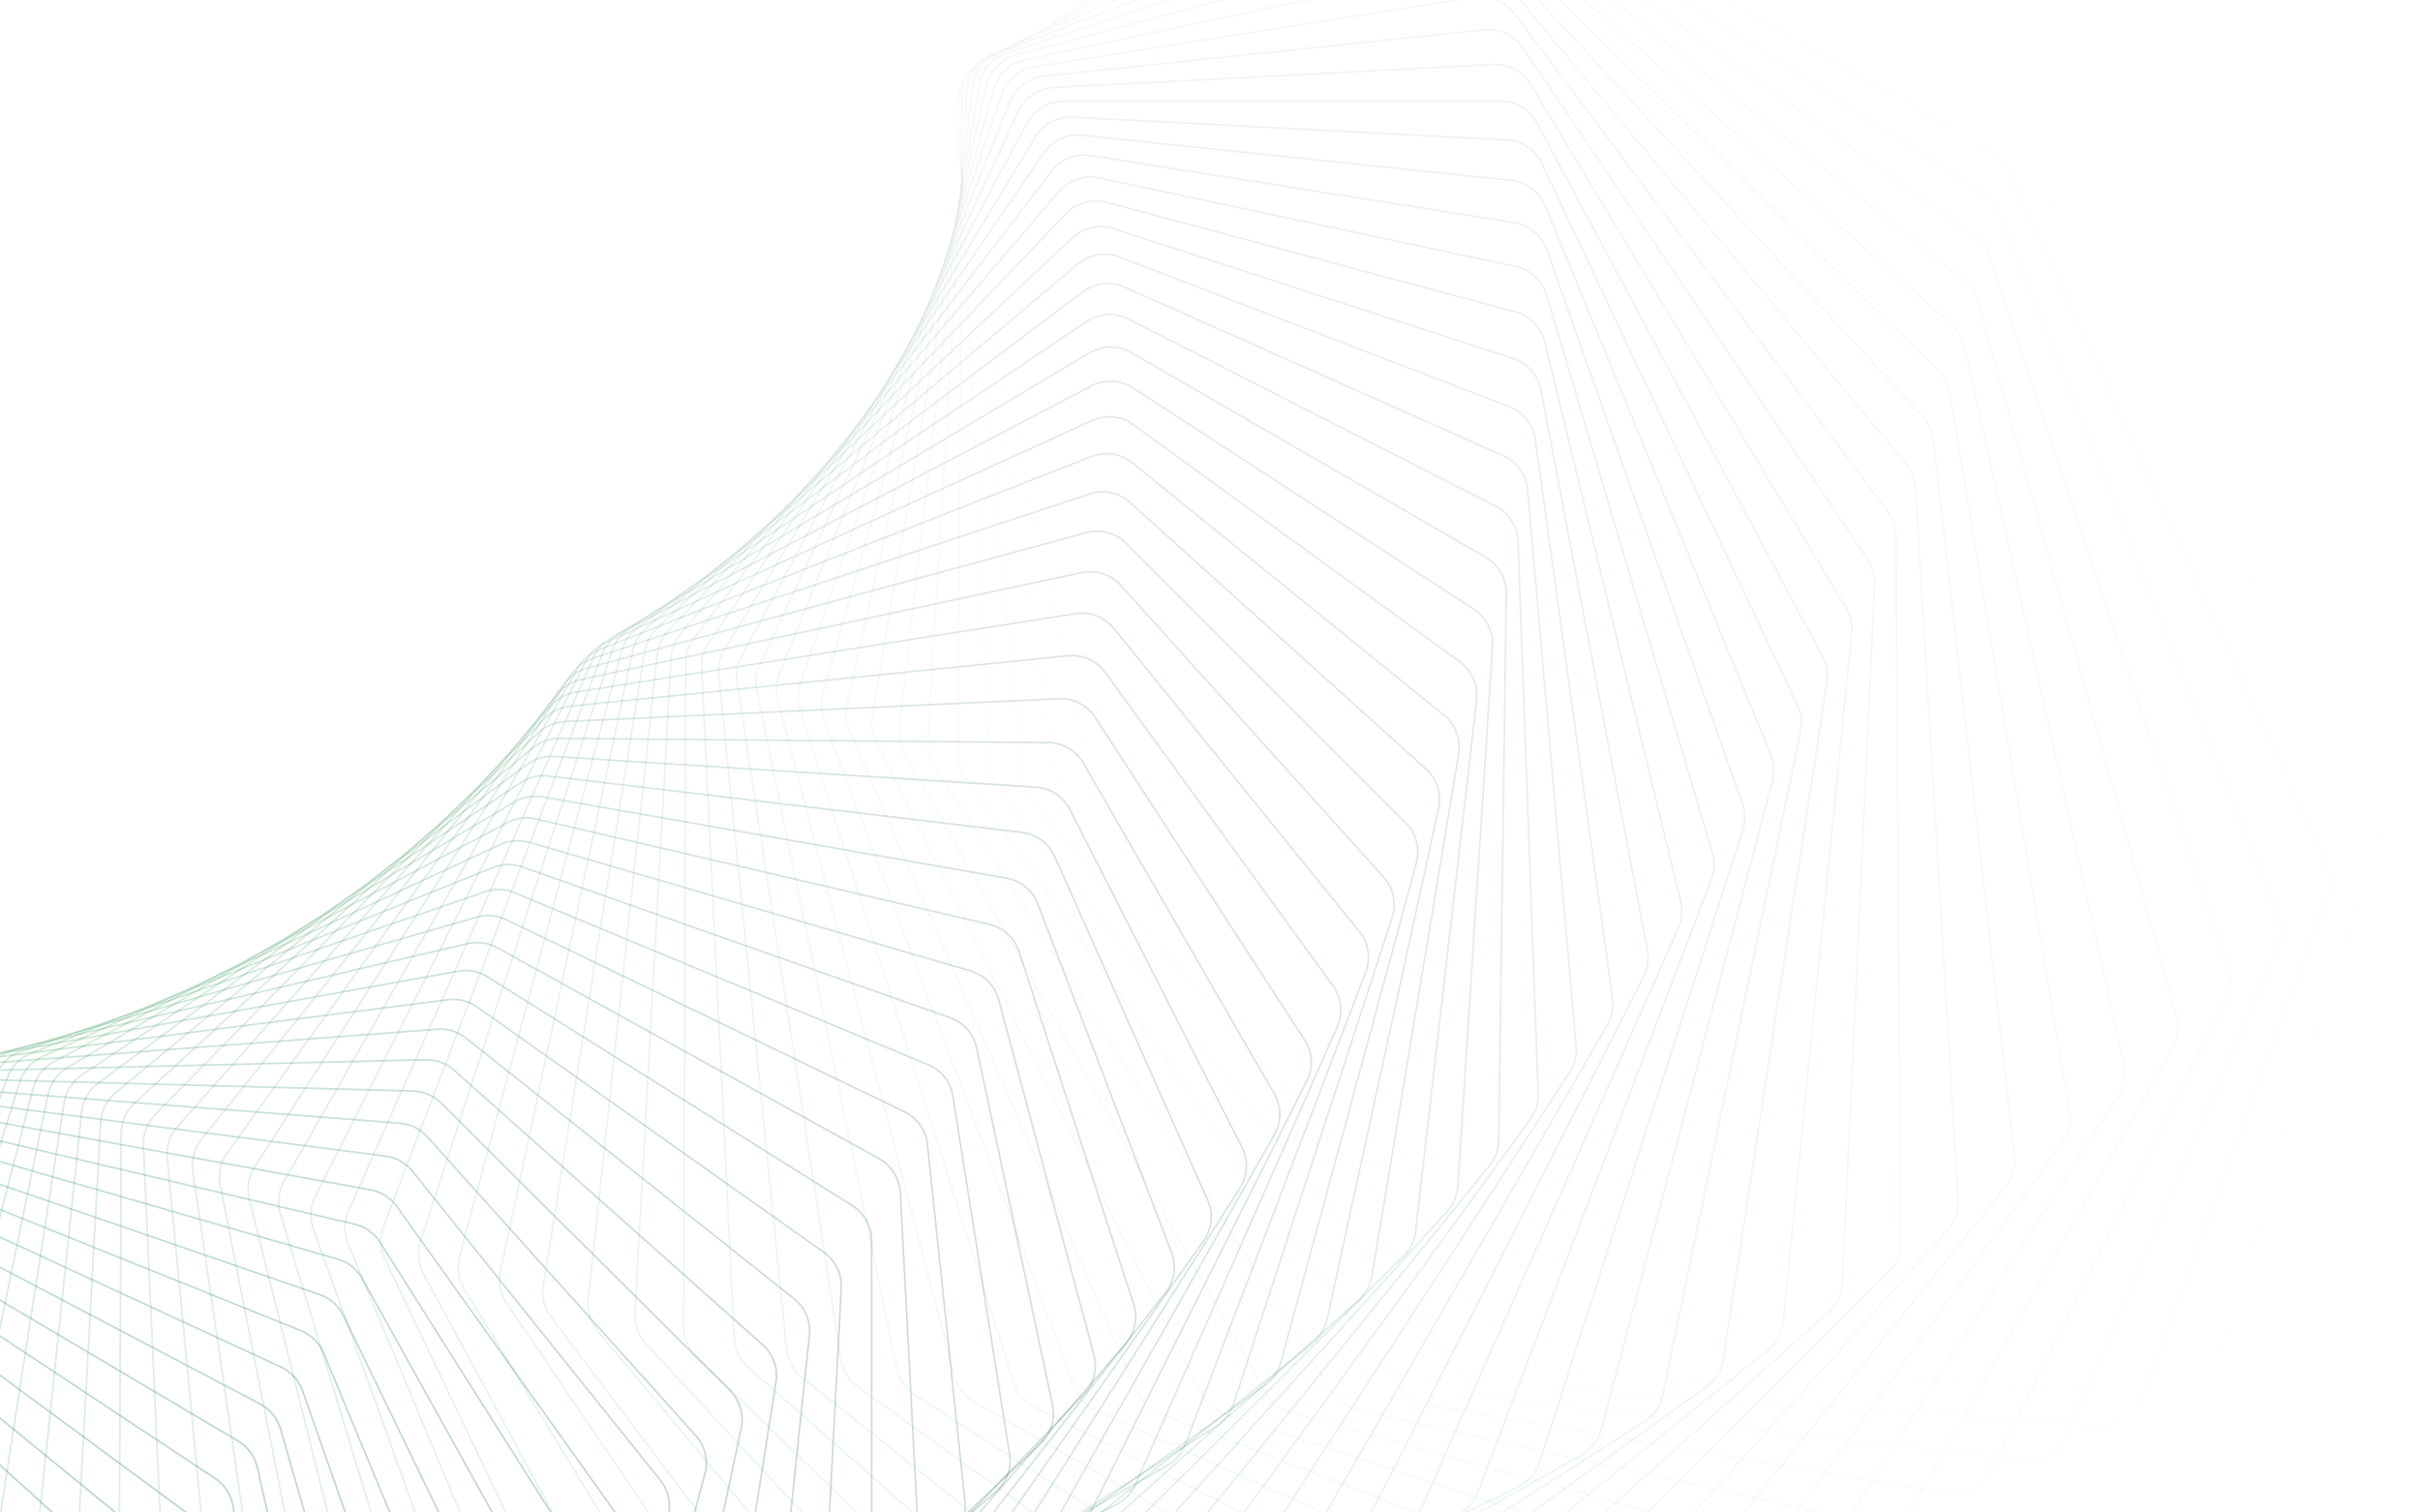 <svg width="1440" height="900" viewBox="0 0 1440 900" fill="none" xmlns="http://www.w3.org/2000/svg">
<path opacity="0.014" d="M1340.28 801.317C1351.19 800.93 1360.53 793.368 1363.18 782.775L1441.61 469.051C1443.17 462.786 1442.2 456.157 1438.91 450.604L1202.56 52.407C1199.97 48.04 1196.08 44.586 1191.44 42.524L820.897 -122.182C812.483 -125.922 802.683 -124.629 795.527 -118.835L576.396 58.615C569.24 64.409 565.938 73.726 567.847 82.734L651.912 479.428C652.965 484.396 655.535 488.914 659.268 492.357L999.625 806.327C1004.37 810.705 1010.65 813.032 1017.11 812.803L1340.28 801.317Z" stroke="url(#paint0_linear_14_239)" stroke-opacity="0.3"/>
<path opacity="0.029" d="M1295.44 825.445C1306.33 825.611 1316.02 818.57 1319.23 808.163L1413.78 501.343C1415.68 495.163 1415.07 488.481 1412.07 482.753L1199.06 76.399C1196.69 71.888 1192.98 68.226 1188.44 65.922L829.886 -115.883C821.684 -120.042 811.844 -119.257 804.405 -113.852L577.645 50.899C570.205 56.304 566.419 65.42 567.839 74.505L629.948 471.689C630.735 476.722 633.07 481.383 636.63 485.027L957.272 813.18C961.792 817.805 967.957 820.456 974.423 820.554L1295.44 825.445Z" stroke="url(#paint1_linear_14_239)" stroke-opacity="0.3"/>
<path opacity="0.043" d="M1250.18 848.039C1261.01 848.755 1271.03 842.251 1274.78 832.06L1384.95 532.964C1387.19 526.886 1386.93 520.17 1384.23 514.283L1194.75 101.114C1192.62 96.47 1189.1 92.608 1184.66 90.069L838.873 -108.038C830.905 -112.603 821.052 -112.329 813.35 -107.327L579.685 44.417C571.983 49.419 567.725 58.308 568.655 67.444L608.988 463.917C609.505 468.999 611.598 473.793 614.975 477.628L915.358 818.77C919.638 823.631 925.668 826.599 932.13 827.026L1250.18 848.039Z" stroke="url(#paint2_linear_14_239)" stroke-opacity="0.3"/>
<path opacity="0.058" d="M1204.57 869.09C1215.32 870.35 1225.63 864.399 1229.92 854.453L1355.15 563.866C1357.72 557.91 1357.82 551.179 1355.43 545.148L1189.62 126.505C1187.73 121.74 1184.4 117.687 1180.09 114.916L847.774 -98.66C840.059 -103.619 830.22 -103.853 822.277 -99.268L582.443 39.201C574.5 43.786 569.784 52.424 570.221 61.585L589.028 456.164C589.271 461.283 591.115 466.197 594.297 470.214L873.947 823.133C877.975 828.217 883.855 831.496 890.297 832.251L1204.57 869.09Z" stroke="url(#paint3_linear_14_239)" stroke-opacity="0.3"/>
<path opacity="0.072" d="M1158.71 888.593C1169.36 890.392 1179.93 885.006 1184.73 875.333L1324.44 594.007C1327.33 588.189 1327.79 581.462 1325.72 575.304L1183.62 152.521C1181.98 147.648 1178.85 143.413 1174.67 140.417L856.505 -87.769C849.062 -93.107 839.264 -93.847 831.104 -89.69L585.844 35.276C577.684 39.434 572.524 47.797 572.467 56.955L570.059 448.485C570.027 453.625 571.613 458.646 574.593 462.835L833.105 826.305C836.871 831.599 842.584 835.181 848.989 836.263L1158.71 888.593Z" stroke="url(#paint4_linear_14_239)" stroke-opacity="0.3"/>
<path opacity="0.087" d="M1112.68 906.55C1123.19 908.88 1134 904.07 1139.3 894.697L1292.87 623.344C1296.07 617.682 1296.89 610.978 1295.15 604.71L1176.73 179.11C1175.35 174.141 1172.43 169.736 1168.4 166.521L864.983 -75.387C857.832 -81.089 848.1 -82.332 839.745 -78.612L589.811 32.665C581.456 36.385 575.869 44.449 575.321 53.579L552.069 440.928C551.76 446.076 553.083 451.191 555.85 455.543L792.894 828.328C796.385 833.818 801.917 837.694 808.269 839.101L1112.68 906.55Z" stroke="url(#paint5_linear_14_239)" stroke-opacity="0.3"/>
<path opacity="0.101" d="M1066.57 922.967C1076.92 925.818 1087.93 921.595 1093.71 912.548L1260.48 651.84C1263.99 646.35 1265.17 639.688 1263.75 633.327L1168.92 206.221C1167.8 201.17 1165.11 196.603 1161.23 193.176L873.127 -61.542C866.285 -67.591 856.645 -69.333 848.119 -66.06L594.268 31.385C585.741 34.658 579.743 42.402 578.706 51.476L535.044 433.546C534.456 438.687 535.512 443.881 538.058 448.386L753.372 829.245C756.578 834.917 761.913 839.078 768.195 840.808L1066.57 922.967Z" stroke="url(#paint6_linear_14_239)" stroke-opacity="0.3"/>
<path opacity="0.116" d="M1020.47 937.855C1030.64 941.216 1041.81 937.586 1048.06 928.892L1227.32 679.458C1231.13 674.158 1232.67 667.558 1231.59 661.121L1160.17 233.799C1159.32 228.68 1156.86 223.964 1153.15 220.332L880.86 -46.265C874.343 -52.645 864.822 -54.878 856.149 -52.059L599.137 31.449C590.464 34.267 584.073 41.669 582.552 50.662L518.969 426.389C518.103 431.507 518.885 436.768 521.202 441.413L714.595 829.103C717.508 834.943 722.631 839.38 728.827 841.429L1020.47 937.855Z" stroke="url(#paint7_linear_14_239)" stroke-opacity="0.3"/>
<path opacity="0.13" d="M974.459 951.228C984.412 955.087 995.718 952.058 1002.41 943.739L1193.46 706.167C1197.55 701.073 1199.45 694.554 1198.71 688.058L1150.46 261.791C1149.88 256.616 1147.66 251.763 1144.13 247.934L888.106 -29.592C881.931 -36.285 872.553 -39.001 863.757 -36.645L604.343 32.865C595.547 35.222 588.783 42.264 586.783 51.148L503.824 419.503C502.68 424.584 503.185 429.897 505.265 434.672L676.616 827.953C679.227 833.946 684.125 838.646 690.219 841.01L974.459 951.228Z" stroke="url(#paint8_linear_14_239)" stroke-opacity="0.3"/>
<path opacity="0.145" d="M928.619 963.106C938.335 967.451 949.745 965.026 956.854 957.105L1158.94 731.939C1163.31 727.066 1165.55 720.646 1165.16 714.111L1139.78 290.142C1139.47 284.926 1137.5 279.946 1134.15 275.93L894.791 -11.562C888.972 -18.55 879.763 -21.741 870.868 -19.851L609.807 35.639C600.913 37.53 593.797 44.191 591.325 52.941L489.588 412.937C488.167 417.965 488.391 423.317 490.227 428.209L639.486 825.847C641.787 831.976 646.445 836.93 652.422 839.603L928.619 963.106Z" stroke="url(#paint9_linear_14_239)" stroke-opacity="0.3"/>
<path opacity="0.159" d="M883.034 973.515C892.489 978.33 903.968 976.511 911.473 969.01L1123.82 756.748C1128.46 752.111 1131.05 745.809 1131 739.252L1128.11 318.796C1128.08 313.552 1126.36 308.458 1123.21 304.264L900.845 7.779C895.397 0.516 886.38 -3.139 877.412 -1.719L615.455 39.771C606.488 41.192 599.041 47.454 596.105 56.046L476.237 406.735C474.541 411.696 474.482 417.071 476.068 422.069L603.25 822.839C605.234 829.09 609.64 834.284 615.484 837.26L883.034 973.515Z" stroke="url(#paint10_linear_14_239)" stroke-opacity="0.3"/>
<path opacity="0.174" d="M837.779 982.481C846.95 987.751 858.467 986.54 866.342 979.479L1088.16 780.57C1093.05 776.185 1095.98 770.019 1096.28 763.458L1115.45 347.695C1115.69 342.439 1114.23 337.245 1111.29 332.88L906.2 28.386C901.136 20.868 892.334 16.76 883.319 17.707L621.21 45.256C612.195 46.204 604.439 52.052 601.049 60.459L463.745 400.94C461.777 405.82 461.433 411.204 462.762 416.295L567.952 818.987C569.612 825.343 573.754 830.765 579.45 834.038L837.779 982.481Z" stroke="url(#paint11_linear_14_239)" stroke-opacity="0.3"/>
<path opacity="0.188" d="M792.932 990.039C801.797 995.747 813.32 995.143 821.539 988.54L1052.02 803.388C1057.15 799.267 1060.41 793.257 1061.06 786.709L1101.78 376.786C1102.3 371.532 1101.11 366.249 1098.38 361.725L910.792 50.208C906.123 42.454 897.56 37.907 888.522 38.38L626.998 52.086C617.959 52.56 609.918 57.978 606.086 66.177L452.083 395.597C449.847 400.38 449.216 405.758 450.284 410.929L533.63 814.351C534.961 820.794 538.828 826.431 544.36 829.993L792.932 990.039Z" stroke="url(#paint12_linear_14_239)" stroke-opacity="0.3"/>
<path opacity="0.203" d="M748.568 996.225C757.105 1002.35 768.6 1002.35 777.138 996.225L1015.45 825.185C1020.81 821.342 1024.39 815.504 1025.38 808.99L1087.1 406.011C1087.9 400.773 1086.98 395.416 1084.48 390.743L914.562 73.19C910.299 65.223 901.997 60.249 892.96 60.249L632.746 60.249C623.709 60.249 615.407 65.223 611.144 73.19L441.223 390.743C438.723 395.416 437.805 400.773 438.607 406.011L500.323 808.99C501.32 815.504 504.901 821.342 510.255 825.185L748.568 996.225Z" stroke="url(#paint13_linear_14_239)" stroke-opacity="0.3"/>
<path opacity="0.217" d="M704.755 1001.08C712.946 1007.61 724.382 1008.21 733.211 1002.57L978.514 845.95C984.078 842.397 987.974 836.749 989.317 830.286L1071.41 435.314C1072.5 430.107 1071.85 424.689 1069.59 419.878L917.452 97.276C913.604 89.117 905.583 83.732 896.574 83.26L638.381 69.729C629.372 69.257 620.832 73.773 616.153 81.486L431.131 386.418C428.372 390.966 427.168 396.287 427.7 401.579L468.061 802.968C468.721 809.536 472.005 815.56 477.167 819.675L704.755 1001.08Z" stroke="url(#paint14_linear_14_239)" stroke-opacity="0.3"/>
<path opacity="0.232" d="M661.563 1004.65C669.389 1011.56 680.733 1012.75 689.824 1007.62L941.267 865.672C947.026 862.421 951.226 856.98 952.913 850.586L1054.72 464.64C1056.08 459.479 1055.72 454.014 1053.69 449.076L919.406 122.407C915.982 114.077 908.264 108.298 899.307 107.356L643.833 80.505C634.876 79.563 626.125 83.612 621.044 91.048L421.774 382.659C418.762 387.066 417.272 392.337 417.53 397.669L436.872 796.348C437.193 802.953 440.17 809.148 445.127 813.525L661.563 1004.65Z" stroke="url(#paint15_linear_14_239)" stroke-opacity="0.3"/>
<path opacity="0.246" d="M619.058 1006.97C626.5 1014.24 637.722 1016.02 647.047 1011.41L903.77 884.346C909.708 881.408 914.202 876.19 916.228 869.883L1037.03 493.934C1038.67 488.832 1038.59 483.334 1036.81 478.282L920.378 148.519C917.385 140.042 909.989 133.884 901.109 132.478L649.034 92.553C640.154 91.147 631.217 94.717 625.751 101.855L413.116 379.498C409.858 383.752 408.084 388.957 408.067 394.315L406.784 789.195C406.762 795.82 409.424 802.171 414.163 806.8L619.058 1006.97Z" stroke="url(#paint16_linear_14_239)" stroke-opacity="0.3"/>
<path opacity="0.261" d="M577.299 1008.11C584.341 1015.72 595.41 1018.07 604.938 1013.99L866.08 901.97C872.178 899.354 876.955 894.376 879.317 888.174L1018.35 523.14C1020.27 518.114 1020.47 512.597 1018.94 507.441L920.32 175.55C917.763 166.947 910.707 160.43 901.928 158.564L653.917 105.847C645.138 103.981 636.042 107.065 630.207 113.884L405.119 376.969C401.623 381.056 399.568 386.18 399.273 391.551L377.814 781.577C377.45 788.203 379.788 794.693 384.296 799.563L577.299 1008.11Z" stroke="url(#paint17_linear_14_239)" stroke-opacity="0.3"/>
<path opacity="0.275" d="M536.345 1008.12C542.972 1016.04 553.858 1018.96 563.56 1015.41L828.254 918.543C834.497 916.259 839.543 911.535 842.235 905.457L998.691 552.206C1000.88 547.269 1001.37 541.748 1000.1 536.501L919.19 203.431C917.075 194.725 910.377 187.868 901.723 185.549L658.417 120.355C649.763 118.037 640.534 120.626 634.35 127.108L397.746 375.101C394.019 379.008 391.687 384.036 391.112 389.405L349.981 773.558C349.273 780.168 351.282 786.782 355.546 791.882L536.345 1008.12Z" stroke="url(#paint18_linear_14_239)" stroke-opacity="0.3"/>
<path opacity="0.29" d="M496.252 1007.04C502.449 1015.26 513.124 1018.73 522.969 1015.72L790.351 934.07C796.72 932.125 802.023 927.671 805.039 921.733L978.068 581.078C980.522 576.245 981.305 570.734 980.293 565.409L916.952 232.095C915.282 223.309 908.958 216.131 900.453 213.368L662.473 136.044C653.968 133.28 644.633 135.37 638.118 141.496L390.957 373.922C387.008 377.635 384.402 382.553 383.548 387.906L323.298 765.206C322.248 771.783 323.92 778.503 327.93 783.82L496.252 1007.04Z" stroke="url(#paint19_linear_14_239)" stroke-opacity="0.3"/>
<path opacity="0.304" d="M457.069 1004.95C462.825 1013.44 473.259 1017.44 483.217 1014.99L752.426 948.557C758.903 946.959 764.449 942.788 767.781 937.009L956.497 609.705C959.215 604.99 960.287 599.504 959.541 594.113L913.571 261.471C912.349 252.629 906.415 245.152 898.082 241.953L666.025 152.875C657.692 149.676 648.279 151.262 641.454 157.015L384.711 373.456C380.55 376.964 377.675 381.757 376.54 387.08L297.774 756.59C296.383 763.115 297.714 769.925 301.458 775.447L457.069 1004.95Z" stroke="url(#paint20_linear_14_239)" stroke-opacity="0.3"/>
<path opacity="0.319" d="M418.845 1001.9C424.147 1010.63 434.314 1015.16 444.353 1013.26L714.535 962.015C721.102 960.769 726.875 956.895 730.516 951.29L933.999 638.036C936.976 633.454 938.335 628.008 937.861 622.564L909.019 291.49C908.246 282.614 902.716 274.858 894.577 271.234L669.016 170.808C660.877 167.184 651.413 168.264 644.299 173.629L378.964 373.727C374.601 377.017 371.464 381.672 370.05 386.95L273.414 747.775C271.685 754.232 272.669 761.114 276.137 766.828L418.845 1001.9Z" stroke="url(#paint21_linear_14_239)" stroke-opacity="0.3"/>
<path opacity="0.333" d="M381.621 997.956C386.46 1006.91 396.333 1011.94 406.422 1010.59L676.732 974.455C683.369 973.568 689.354 970.002 693.294 964.588L910.597 666.024C913.826 661.588 915.472 656.196 915.272 650.713L903.271 322.077C902.946 313.191 897.833 305.178 889.91 301.141L671.392 189.801C663.469 185.764 653.981 186.337 646.601 191.298L373.676 374.755C369.122 377.816 365.727 382.317 364.036 387.537L250.22 738.831C248.156 745.201 248.79 752.138 251.973 758.029L381.621 997.956Z" stroke="url(#paint22_linear_14_239)" stroke-opacity="0.3"/>
<path opacity="0.348" d="M345.439 993.184C349.806 1002.34 359.359 1007.85 369.467 1007.06L639.071 985.893C645.76 985.368 651.94 982.123 656.17 976.916L886.318 693.62C889.792 689.344 891.723 684.021 891.799 678.511L896.307 353.16C896.429 344.287 891.744 336.041 884.059 331.603L673.103 209.808C665.417 205.371 655.933 205.436 648.31 209.98L368.801 376.558C364.068 379.379 360.424 383.713 358.458 388.86L228.19 729.822C225.796 736.089 226.076 743.064 228.965 749.118L345.439 993.184Z" stroke="url(#paint23_linear_14_239)" stroke-opacity="0.3"/>
<path opacity="0.362" d="M310.331 987.652C314.218 996.973 323.428 1002.95 333.525 1002.71L601.603 996.348C608.323 996.188 614.682 993.275 619.191 988.291L861.186 720.78C864.899 716.676 867.112 711.437 867.467 705.915L888.109 384.666C888.677 375.828 884.43 367.371 877.003 362.548L674.099 230.78C666.671 225.957 657.219 225.518 649.376 229.631L364.296 379.152C359.396 381.722 355.51 385.875 353.271 390.936L207.316 720.816C204.597 726.963 204.522 733.957 207.109 740.16L310.331 987.652Z" stroke="url(#paint24_linear_14_239)" stroke-opacity="0.3"/>
<path opacity="0.377" d="M276.329 981.427C279.731 990.893 288.574 997.318 298.628 997.629L564.379 1005.84C571.109 1006.05 577.629 1003.48 582.406 998.729L835.234 747.459C839.176 743.541 841.669 738.4 842.304 732.879L878.666 416.52C879.676 407.74 875.878 399.097 868.727 393.902L674.336 252.669C667.186 247.474 657.792 246.532 649.753 250.206L360.116 382.549C355.061 384.858 350.941 388.818 348.434 393.777L187.589 711.879C184.551 717.888 184.12 724.883 186.397 731.221L276.329 981.427Z" stroke="url(#paint25_linear_14_239)" stroke-opacity="0.3"/>
<path opacity="0.391" d="M243.46 974.58C246.372 984.165 254.827 991.011 264.808 991.867L527.446 1014.39C534.169 1014.97 540.831 1012.75 545.863 1008.25L808.495 773.615C812.657 769.896 815.425 764.867 816.34 759.361L867.972 448.649C869.418 439.949 866.076 431.143 859.222 425.593L673.774 275.42C666.92 269.87 657.612 268.431 649.402 271.654L356.215 386.759C351.019 388.799 346.676 392.552 343.904 397.397L168.997 703.073C165.646 708.929 164.858 715.908 166.82 722.364L243.46 974.58Z" stroke="url(#paint26_linear_14_239)" stroke-opacity="0.3"/>
<path opacity="0.406" d="M211.746 967.181C214.165 976.859 222.211 984.103 232.089 985.498L490.853 1022.03C497.547 1022.98 504.334 1021.12 509.608 1016.89L781.001 799.21C785.375 795.701 788.413 790.799 789.609 785.321L856.023 480.978C857.9 472.38 855.021 463.436 848.481 457.548L672.374 298.98C665.834 293.092 656.638 291.163 648.283 293.928L352.549 391.791C347.226 393.553 342.668 397.087 339.637 401.803L151.521 694.463C147.866 700.15 146.723 707.095 148.362 713.653L211.746 967.181Z" stroke="url(#paint27_linear_14_239)" stroke-opacity="0.3"/>
<path opacity="0.42" d="M181.205 959.301C183.13 969.046 190.748 976.664 200.493 978.589L454.644 1028.79C461.289 1030.1 468.181 1028.6 473.683 1024.65L752.79 824.205C757.365 820.919 760.668 816.157 762.143 810.721L842.821 513.434C845.12 504.96 842.709 495.903 836.5 489.694L670.1 323.294C663.891 317.085 654.834 314.673 646.359 316.973L349.072 397.65C343.636 399.125 338.875 402.429 335.589 407.004L135.141 686.111C131.19 691.612 129.693 698.505 131.005 705.15L181.205 959.301Z" stroke="url(#paint28_linear_14_239)" stroke-opacity="0.3"/>
<path opacity="0.435" d="M151.851 951.011C153.281 960.797 160.454 968.764 170.037 971.209L418.861 1034.69C425.438 1036.37 432.416 1035.24 438.131 1031.58L723.9 848.565C728.665 845.513 732.227 840.906 733.981 835.526L828.369 545.945C831.084 537.615 829.145 528.47 823.282 521.959L666.923 348.304C661.06 341.793 652.168 338.908 643.6 340.738L345.739 404.34C340.205 405.521 335.251 408.582 331.718 413.002L119.833 678.075C115.595 683.377 113.747 690.199 114.728 696.914L151.851 951.011Z" stroke="url(#paint29_linear_14_239)" stroke-opacity="0.3"/>
<path opacity="0.449" d="M123.694 942.383C124.63 952.185 131.342 960.474 140.735 963.427L383.546 1039.77C390.034 1041.81 397.078 1041.06 402.992 1037.7L694.371 872.257C699.315 869.45 703.129 865.011 705.159 859.7L812.679 578.439C815.8 570.274 814.335 561.065 808.834 554.272L662.814 373.952C657.313 367.159 648.61 363.811 639.974 365.167L342.505 411.859C336.888 412.741 331.753 415.548 327.979 419.801L105.57 670.415C101.056 675.502 98.859 682.236 99.505 689.006L123.694 942.383Z" stroke="url(#paint30_linear_14_239)" stroke-opacity="0.3"/>
<path opacity="0.464" d="M96.739 933.489C97.183 943.281 103.42 951.865 112.595 955.313L348.738 1044.06C355.117 1046.45 362.206 1046.09 368.302 1043.04L664.245 895.251C669.355 892.699 673.414 888.441 675.718 883.214L795.763 610.844C799.28 602.865 798.29 593.617 793.165 586.563L657.749 400.179C652.624 393.124 644.135 389.326 635.459 390.205L339.324 420.208C333.641 420.784 328.337 423.328 324.33 427.4L92.322 663.187C87.542 668.045 85.001 674.673 85.31 681.481L96.739 933.489Z" stroke="url(#paint31_linear_14_239)" stroke-opacity="0.3"/>
<path opacity="0.478" d="M70.988 924.399C70.944 934.155 76.692 943.008 85.623 946.936L314.471 1047.6C320.722 1050.35 327.836 1050.36 334.099 1047.64L633.563 917.52C638.828 915.232 643.123 911.168 645.697 906.037L777.639 643.093C781.54 635.318 781.026 626.057 776.289 618.761L651.709 426.925C646.971 419.63 638.72 415.394 630.03 415.795L336.153 429.381C330.419 429.646 324.959 431.916 320.728 435.796L80.054 656.445C75.02 661.06 72.141 667.566 72.111 674.394L70.988 924.399Z" stroke="url(#paint32_linear_14_239)" stroke-opacity="0.3"/>
<path opacity="0.493" d="M46.437 915.185C45.911 924.881 51.16 933.972 59.82 938.364L280.781 1050.42C286.884 1053.52 294.003 1053.92 300.416 1051.53L602.373 939.037C607.779 937.022 612.301 933.165 615.142 928.144L758.329 675.117C762.603 667.565 762.563 658.316 758.224 650.801L644.677 454.13C640.338 446.616 632.348 441.956 623.671 441.881L332.949 439.372C327.18 439.322 321.579 441.309 317.131 444.984L68.732 650.241C63.457 654.599 60.245 660.966 59.874 667.798L46.437 915.185Z" stroke="url(#paint33_linear_14_239)" stroke-opacity="0.3"/>
<path opacity="0.507" d="M23.08 905.914C22.077 915.526 26.817 924.828 35.182 929.666L247.699 1052.57C253.635 1056 260.738 1056.79 267.282 1054.74L570.716 959.779C576.25 958.047 580.99 954.409 584.094 949.511L737.858 706.851C742.49 699.54 742.922 690.327 738.992 682.614L636.638 481.733C632.709 474.021 625.002 468.955 616.364 468.405L329.667 450.171C323.881 449.803 318.151 451.499 313.497 454.958L58.315 644.623C52.812 648.714 49.274 654.923 48.562 661.743L23.08 905.914Z" stroke="url(#paint34_linear_14_239)" stroke-opacity="0.3"/>
<path opacity="0.522" d="M0.905 896.657C-0.566 906.16 3.657 915.645 11.703 920.909L215.253 1054.09C221.004 1057.85 228.07 1059.02 234.728 1057.32L538.642 979.728C544.289 978.286 549.237 974.878 552.598 970.116L716.254 738.231C721.232 731.177 722.13 722.025 718.619 714.138L627.585 509.673C624.074 501.787 616.671 496.33 608.099 495.31L326.267 461.768C320.479 461.079 314.636 462.476 309.786 465.708L48.764 639.639C43.045 643.45 39.19 649.487 38.138 656.278L0.905 896.657Z" stroke="url(#paint35_linear_14_239)" stroke-opacity="0.3"/>
<path opacity="0.536" d="M-20.101 887.48C-22.033 896.851 -18.333 906.488 -10.628 912.159L183.471 1055.01C189.017 1059.09 196.025 1060.65 202.779 1059.3L506.196 998.865C511.942 997.72 517.088 994.554 520.7 989.941L693.549 769.195C698.857 762.416 700.217 753.348 697.132 745.31L617.511 537.889C614.425 529.851 607.347 524.023 598.866 522.537L322.706 474.149C316.935 473.138 310.993 474.229 305.957 477.223L40.032 635.334C34.113 638.853 29.948 644.701 28.558 651.446L-20.101 887.48Z" stroke="url(#paint36_linear_14_239)" stroke-opacity="0.3"/>
<path opacity="0.551" d="M-39.958 878.449C-42.339 887.665 -39.168 897.425 -31.825 903.481L152.375 1055.38C157.7 1059.77 164.629 1061.71 171.46 1060.73L473.427 1017.18C479.257 1016.33 484.589 1013.42 488.446 1008.97L669.78 799.684C675.403 793.195 677.218 784.236 674.564 776.07L606.413 566.322C603.76 558.156 597.025 551.975 588.662 550.03L318.945 487.3C313.208 485.965 307.182 486.743 301.971 489.489L32.076 631.746C25.971 634.964 21.506 640.608 19.779 647.29L-39.958 878.449Z" stroke="url(#paint37_linear_14_239)" stroke-opacity="0.3"/>
<path opacity="0.565" d="M-58.687 869.628C-61.507 878.666 -58.867 888.521 -51.905 894.938L121.988 1055.25C127.073 1059.93 133.903 1062.25 140.792 1061.63L440.382 1034.65C446.281 1034.12 451.787 1031.47 455.883 1027.19L644.984 829.643C650.905 823.457 653.167 814.63 650.951 806.36L594.293 594.91C592.077 586.64 585.705 580.126 577.485 577.73L314.945 501.201C309.259 499.544 303.165 500.002 297.791 502.491L24.846 628.916C18.57 631.823 13.815 637.248 11.755 643.85L-58.687 869.628Z" stroke="url(#paint38_linear_14_239)" stroke-opacity="0.3"/>
<path opacity="0.58" d="M-76.315 861.078C-79.561 869.918 -77.453 879.836 -70.892 886.592L92.327 1054.65C97.157 1059.62 103.867 1062.32 110.794 1062.06L407.111 1051.27C413.062 1051.06 418.731 1048.68 423.057 1044.59L619.204 859.016C625.405 853.149 628.106 844.476 626.331 836.125L581.156 623.596C579.381 615.245 573.387 608.42 565.335 605.583L310.667 515.835C305.051 513.855 298.905 513.99 293.38 516.212L18.293 626.879C11.861 629.466 6.827 634.656 4.438 641.163L-76.315 861.078Z" stroke="url(#paint39_linear_14_239)" stroke-opacity="0.3"/>
<path opacity="0.594" d="M-92.87 852.86C-96.529 861.481 -94.952 871.434 -88.808 878.503L63.409 1053.63C67.966 1058.88 74.536 1061.94 81.482 1062.06L373.662 1067.05C379.65 1067.15 385.469 1065.05 390.018 1061.16L592.483 887.754C598.948 882.217 602.076 873.72 600.744 865.313L567.009 652.321C565.678 643.913 560.078 636.799 552.218 633.531L306.077 531.179C300.547 528.879 294.366 528.685 288.703 530.633L12.364 625.665C5.794 627.925 0.493 632.867 -2.221 639.262L-92.87 852.86Z" stroke="url(#paint40_linear_14_239)" stroke-opacity="0.3"/>
<path opacity="0.609" d="M-108.384 845.031C-112.441 853.414 -111.394 863.372 -105.683 870.728L35.246 1052.25C39.517 1057.75 45.925 1061.17 52.871 1061.66L340.085 1081.96C346.094 1082.39 352.048 1080.58 356.811 1076.9L564.869 915.808C571.579 910.612 575.123 902.315 574.235 893.875L551.864 681.027C550.977 672.587 545.786 665.207 538.142 661.521L301.139 547.211C295.713 544.594 289.514 544.068 283.725 545.733L7.008 625.305C0.316 627.229 -5.241 631.91 -8.274 638.178L-108.384 845.031Z" stroke="url(#paint41_linear_14_239)" stroke-opacity="0.3"/>
<path opacity="0.623" d="M-122.893 837.646C-127.333 845.772 -126.812 855.707 -121.547 863.324L7.85 1050.53C11.818 1056.27 18.046 1060.05 24.971 1060.91L306.427 1096.02C312.439 1096.77 318.517 1095.27 323.485 1091.8L536.41 943.134C543.346 938.291 547.293 930.212 546.851 921.763L535.735 709.66C535.292 701.211 530.522 693.589 523.117 689.498L295.819 563.906C290.516 560.975 284.314 560.114 278.413 561.489L2.169 625.823C-4.628 627.406 -10.427 631.813 -13.774 637.937L-122.893 837.646Z" stroke="url(#paint42_linear_14_239)" stroke-opacity="0.3"/>
<path opacity="0.638" d="M-136.434 830.758C-141.24 838.609 -141.24 848.491 -136.434 856.342L-18.772 1048.54C-15.12 1054.5 -9.092 1058.62 -2.207 1059.86L272.738 1109.22C278.737 1110.3 284.923 1109.1 290.087 1105.86L507.159 969.69C514.302 965.209 518.639 957.369 518.639 948.936L518.639 738.164C518.639 729.731 514.302 721.891 507.159 717.41L290.087 581.237C284.923 577.998 278.737 576.8 272.738 577.877L-2.207 627.241C-9.092 628.478 -15.12 632.598 -18.772 638.564L-136.434 830.758Z" stroke="url(#paint43_linear_14_239)" stroke-opacity="0.3"/>
<path opacity="0.652" d="M-149.049 824.416C-154.204 831.975 -154.718 841.777 -150.381 849.834L-44.616 1046.3C-41.292 1052.48 -35.483 1056.93 -28.658 1058.54L239.065 1121.57C245.034 1122.98 251.314 1122.1 256.663 1119.1L477.169 995.439C484.5 991.328 489.211 983.745 489.651 975.352L500.597 766.488C501.037 758.094 497.144 750.061 490.283 745.206L283.911 599.177C278.905 595.635 272.752 594.099 266.668 594.873L-6.177 629.579C-13.133 630.464 -19.376 634.286 -23.326 640.079L-149.049 824.416Z" stroke="url(#paint44_linear_14_239)" stroke-opacity="0.3"/>
<path opacity="0.667" d="M-160.78 818.668C-166.267 825.92 -167.286 835.614 -163.427 843.848L-69.676 1043.88C-66.694 1050.24 -61.122 1055.02 -54.377 1056.99L205.456 1133.08C211.378 1134.82 217.737 1134.25 223.262 1131.5L446.495 1020.35C453.993 1016.61 459.064 1009.31 459.94 1000.98L481.633 794.579C482.509 786.249 479.067 778.048 472.509 772.837L277.265 617.697C272.433 613.858 266.33 611.983 260.177 612.449L-9.798 632.852C-16.806 633.382 -23.249 636.895 -27.49 642.5L-160.78 818.668Z" stroke="url(#paint45_linear_14_239)" stroke-opacity="0.3"/>
<path opacity="0.681" d="M-171.675 813.556C-177.474 820.486 -178.988 830.045 -175.614 838.428L-93.955 1041.31C-91.325 1047.84 -86.009 1052.93 -79.364 1055.27L171.957 1143.76C177.816 1145.82 184.238 1145.58 189.927 1143.09L415.194 1044.38C422.839 1041.03 428.253 1034.02 429.559 1025.77L461.772 822.391C463.077 814.146 460.096 805.803 453.859 800.255L270.121 636.766C265.481 632.638 259.446 630.425 253.237 630.577L-13.128 637.072C-20.17 637.243 -26.798 640.438 -31.319 645.841L-171.675 813.556Z" stroke="url(#paint46_linear_14_239)" stroke-opacity="0.3"/>
<path opacity="0.696" d="M-181.78 809.123C-187.872 815.717 -189.87 825.115 -186.986 833.617L-117.455 1038.63C-115.187 1045.32 -110.143 1050.7 -103.618 1053.4L138.615 1153.61C144.392 1156 150.863 1156.09 156.704 1153.87L383.324 1067.51C391.096 1064.55 396.835 1057.85 398.565 1049.71L441.042 849.874C442.771 841.738 440.254 833.281 434.359 827.414L262.454 656.352C258.023 651.943 252.074 649.394 245.825 649.228L-16.224 642.246C-23.283 642.058 -30.08 644.925 -34.872 650.112L-181.78 809.123Z" stroke="url(#paint47_linear_14_239)" stroke-opacity="0.3"/>
<path opacity="0.71" d="M-191.144 805.403C-197.51 811.65 -199.978 820.862 -197.588 829.454L-140.179 1035.9C-138.282 1042.72 -133.529 1048.39 -127.142 1051.44L105.475 1162.66C111.152 1165.37 117.656 1165.8 123.639 1163.85L350.945 1089.72C358.823 1087.15 364.869 1080.78 367.014 1072.77L419.475 876.985C421.62 868.981 419.573 860.434 414.034 854.27L254.244 676.424C250.038 671.743 244.192 668.86 237.919 668.372L-19.143 648.381C-26.2 647.832 -33.15 650.362 -38.202 655.32L-191.144 805.403Z" stroke="url(#paint48_linear_14_239)" stroke-opacity="0.3"/>
<path opacity="0.725" d="M-199.82 802.433C-206.438 808.321 -209.363 817.322 -207.47 825.975L-162.136 1033.15C-160.619 1040.08 -156.171 1046.02 -149.943 1049.42L72.579 1170.92C78.139 1173.95 84.66 1174.72 90.772 1173.05L318.115 1110.99C326.08 1108.82 332.413 1102.78 334.964 1094.93L397.103 903.682C399.654 895.831 398.08 887.222 392.915 880.782L245.467 696.946C241.503 692.004 235.779 688.79 229.496 687.977L-21.944 655.477C-28.982 654.568 -36.068 656.754 -41.369 661.47L-199.82 802.433Z" stroke="url(#paint49_linear_14_239)" stroke-opacity="0.3"/>
<path opacity="0.739" d="M-207.861 800.242C-214.71 805.761 -218.076 814.528 -216.678 823.213L-183.335 1030.43C-182.205 1037.45 -178.078 1043.64 -172.027 1047.38L39.971 1178.41C45.397 1181.76 51.918 1182.87 58.147 1181.49L284.898 1131.3C292.927 1129.52 299.529 1123.83 302.476 1116.16L373.963 929.925C376.91 922.248 375.809 913.604 371.032 906.911L236.107 717.886C232.401 712.693 226.815 709.151 220.538 708.013L-24.684 663.534C-31.683 662.264 -38.889 664.1 -44.428 668.563L-207.861 800.242Z" stroke="url(#paint50_linear_14_239)" stroke-opacity="0.3"/>
<path opacity="0.754" d="M-215.32 798.858C-222.38 804 -226.169 812.51 -225.266 821.197L-203.788 1027.77C-203.051 1034.86 -199.259 1041.28 -193.404 1045.35L7.691 1185.15C12.966 1188.82 19.471 1190.27 25.803 1189.18L251.353 1150.63C259.426 1149.25 266.275 1143.93 269.607 1136.45L350.091 955.676C353.422 948.194 352.795 939.542 348.418 932.619L226.146 739.207C222.713 733.777 217.284 729.912 211.029 728.446L-27.419 672.546C-34.362 670.918 -41.67 672.396 -47.434 676.594L-215.32 798.858Z" stroke="url(#paint51_linear_14_239)" stroke-opacity="0.3"/>
<path opacity="0.768" d="M-222.253 798.304C-229.501 803.061 -233.696 811.293 -233.283 819.953L-223.509 1025.22C-223.169 1032.36 -219.727 1039 -214.085 1043.39L-24.221 1191.17C-19.114 1195.15 -12.643 1196.94 -6.219 1196.16L217.541 1168.99C225.638 1168 232.715 1163.06 236.417 1155.79L325.527 980.901C329.229 973.634 329.073 965 325.109 957.872L215.57 760.874C212.426 755.219 207.171 751.037 200.954 749.242L-30.206 682.504C-37.075 680.521 -44.467 681.637 -50.444 685.559L-222.253 798.304Z" stroke="url(#paint52_linear_14_239)" stroke-opacity="0.3"/>
<path opacity="0.783" d="M-228.715 798.6C-236.13 802.966 -240.711 810.9 -240.784 819.504L-242.514 1022.81C-242.575 1029.98 -239.495 1036.81 -234.085 1041.51L-55.727 1196.5C-50.806 1200.77 -44.384 1202.91 -37.882 1202.44L183.525 1186.36C191.625 1185.77 198.907 1181.2 202.968 1174.17L300.31 1005.57C304.371 998.535 304.682 989.946 301.142 982.638L204.367 782.851C201.525 776.984 196.462 772.492 190.299 770.368L-33.099 693.397C-39.876 691.063 -47.334 691.812 -53.511 695.448L-228.715 798.6Z" stroke="url(#paint53_linear_14_239)" stroke-opacity="0.3"/>
<path opacity="0.797" d="M-234.764 799.763C-242.323 803.732 -247.271 811.35 -247.822 819.87L-260.821 1020.59C-261.286 1027.76 -258.579 1034.77 -253.418 1039.77L-86.791 1201.15C-82.073 1205.72 -75.717 1208.21 -69.15 1208.05L149.366 1202.74C157.449 1202.54 164.914 1198.37 169.318 1191.59L274.483 1029.65C278.887 1022.87 279.661 1014.35 276.553 1006.89L192.526 805.102C190.001 799.038 185.146 794.242 179.053 791.791L-36.154 705.211C-42.82 702.529 -50.327 702.909 -56.689 706.249L-234.764 799.763Z" stroke="url(#paint54_linear_14_239)" stroke-opacity="0.3"/>
<path opacity="0.812" d="M-240.458 801.805C-248.139 805.375 -253.431 812.659 -254.453 821.067L-278.451 1018.58C-279.32 1025.73 -276.998 1032.9 -272.102 1038.18L-117.379 1205.17C-112.88 1210.03 -106.608 1212.86 -99.99 1213.01L115.122 1218.14C123.168 1218.33 130.795 1214.56 135.526 1208.04L248.089 1053.11C252.82 1046.6 254.051 1038.18 251.382 1030.59L180.037 827.589C177.843 821.344 173.214 816.253 167.206 813.475L-39.422 717.927C-45.961 714.904 -53.499 714.911 -60.031 717.947L-240.458 801.805Z" stroke="url(#paint55_linear_14_239)" stroke-opacity="0.3"/>
<path opacity="0.826" d="M-245.851 804.735C-253.632 807.904 -259.247 814.838 -260.728 823.107L-295.424 1016.82C-296.698 1023.93 -294.769 1031.24 -290.155 1036.79L-147.457 1208.58C-143.194 1213.72 -137.023 1216.89 -130.368 1217.37L80.856 1232.56C88.846 1233.13 96.612 1229.76 101.654 1223.54L221.173 1075.94C226.214 1069.72 227.894 1061.42 225.671 1053.73L166.897 850.276C165.045 843.866 160.66 838.489 154.753 835.386L-42.955 731.525C-49.349 728.166 -56.899 727.799 -63.588 730.523L-245.851 804.735Z" stroke="url(#paint56_linear_14_239)" stroke-opacity="0.3"/>
<path opacity="0.841" d="M-251.003 808.561C-258.862 811.326 -264.776 817.895 -266.705 825.999L-311.765 1015.34C-313.441 1022.38 -311.916 1029.81 -307.598 1035.62L-176.997 1211.42C-172.986 1216.82 -166.932 1220.34 -160.254 1221.14L46.626 1246.01C54.541 1246.96 62.423 1244 67.757 1238.08L193.779 1098.12C199.113 1092.19 201.232 1084.04 199.458 1076.27L153.099 873.125C151.603 866.568 147.477 860.914 141.688 857.49L-46.802 745.98C-53.035 742.294 -60.579 741.552 -67.409 743.956L-251.003 808.561Z" stroke="url(#paint57_linear_14_239)" stroke-opacity="0.3"/>
<path opacity="0.855" d="M-255.97 813.282C-263.884 815.645 -270.075 821.836 -272.438 829.749L-327.498 1014.18C-329.575 1021.13 -328.459 1028.65 -324.452 1034.71L-205.968 1213.73C-202.226 1219.38 -196.306 1223.23 -189.619 1224.36L12.49 1258.51C20.311 1259.83 28.287 1257.28 33.895 1251.67L165.954 1119.62C171.562 1114.01 174.109 1106.03 172.788 1098.21L138.643 896.101C137.513 889.414 133.662 883.494 128.007 879.751L-51.013 761.268C-57.067 757.261 -64.586 756.145 -71.543 758.222L-255.97 813.282Z" stroke="url(#paint58_linear_14_239)" stroke-opacity="0.3"/>
<path opacity="0.87" d="M-260.809 818.899C-268.757 820.86 -275.199 826.661 -277.981 834.36L-342.649 1013.35C-345.123 1020.2 -344.424 1027.79 -340.742 1034.07L-234.347 1215.53C-230.887 1221.43 -225.119 1225.61 -218.437 1227.07L-21.496 1270.07C-13.787 1271.75 -5.74 1269.62 0.123 1264.34L137.743 1140.42C143.607 1135.15 146.569 1127.36 145.701 1119.52L123.527 919.166C122.775 912.368 119.215 906.194 113.709 902.137L-55.631 777.357C-61.492 773.039 -68.968 771.55 -76.036 773.295L-260.809 818.899Z" stroke="url(#paint59_linear_14_239)" stroke-opacity="0.3"/>
<path opacity="0.884" d="M-265.576 825.406C-273.535 826.969 -280.205 832.37 -283.388 839.83L-357.247 1012.9C-360.112 1019.61 -359.834 1027.25 -356.491 1033.74L-262.107 1216.86C-258.946 1223 -253.347 1227.51 -246.684 1229.3L-55.276 1280.71C-47.697 1282.74 -39.602 1281.03 -33.503 1276.09L109.194 1160.53C115.292 1155.6 118.656 1148.03 118.241 1140.2L107.754 942.284C107.389 935.395 104.136 928.979 98.795 924.612L-60.703 794.218C-66.353 789.598 -73.769 787.738 -80.931 789.145L-265.576 825.406Z" stroke="url(#paint60_linear_14_239)" stroke-opacity="0.3"/>
<path opacity="0.899" d="M-270.325 832.796C-278.274 833.964 -285.146 838.957 -288.714 846.156L-371.32 1012.84C-374.569 1019.4 -374.718 1027.06 -371.724 1033.74L-289.228 1217.78C-286.381 1224.13 -280.967 1228.97 -274.338 1231.09L-88.797 1290.45C-81.365 1292.83 -73.244 1291.53 -66.931 1286.94L80.352 1179.93C86.665 1175.35 90.416 1168.03 90.451 1160.22L91.327 965.419C91.358 958.459 88.427 951.814 83.267 947.143L-66.269 811.815C-71.695 806.904 -79.031 804.676 -86.272 805.741L-270.325 832.796Z" stroke="url(#paint61_linear_14_239)" stroke-opacity="0.3"/>
<path opacity="0.913" d="M-275.11 841.056C-283.029 841.835 -290.076 846.412 -294.009 853.329L-384.898 1013.2C-388.524 1019.57 -389.101 1027.24 -386.469 1034.09L-315.69 1218.3C-313.171 1224.86 -307.959 1230.02 -301.377 1232.47L-122.008 1299.33C-114.738 1302.04 -106.614 1301.15 -100.107 1296.92L51.265 1198.62C57.772 1194.39 61.893 1187.34 62.374 1179.59L74.252 988.536C74.688 981.526 72.094 974.666 67.129 969.697L-72.368 830.112C-77.555 824.922 -84.795 822.33 -92.097 823.049L-275.11 841.056Z" stroke="url(#paint62_linear_14_239)" stroke-opacity="0.3"/>
<path opacity="0.928" d="M-279.984 850.172C-287.852 850.569 -295.05 854.724 -299.327 861.34L-398.012 1013.99C-402.006 1020.17 -403.012 1027.81 -400.753 1034.81L-341.477 1218.48C-339.299 1225.23 -334.306 1230.7 -327.786 1233.49L-154.858 1307.37C-147.766 1310.4 -139.662 1309.91 -132.983 1306.06L21.98 1216.59C28.658 1212.73 33.132 1205.96 34.054 1198.3L56.537 1011.6C57.384 1004.56 55.141 997.501 50.387 992.242L-79.039 849.072C-83.973 843.614 -91.098 840.663 -98.445 841.033L-279.984 850.172Z" stroke="url(#paint63_linear_14_239)" stroke-opacity="0.3"/>
<path opacity="0.942" d="M-284.999 860.128C-292.796 860.148 -300.118 863.879 -304.717 870.175L-410.693 1015.23C-415.045 1021.19 -416.481 1028.79 -414.603 1035.92L-366.573 1218.36C-364.751 1225.28 -359.993 1231.06 -353.549 1234.18L-187.302 1314.6C-180.402 1317.94 -172.339 1317.85 -165.51 1314.37L-7.459 1233.84C-0.631 1230.36 4.176 1223.89 5.532 1216.34L38.19 1034.58C39.456 1027.53 37.577 1020.29 33.049 1014.74L-86.315 868.654C-90.983 862.941 -97.975 859.636 -105.352 859.655L-284.999 860.128Z" stroke="url(#paint64_linear_14_239)" stroke-opacity="0.3"/>
<path opacity="0.957" d="M-290.203 870.9C-297.91 870.554 -305.33 873.857 -310.229 879.816L-422.975 1016.95C-427.672 1022.67 -429.537 1030.2 -428.049 1037.44L-390.967 1217.98C-389.513 1225.06 -385.006 1231.14 -378.653 1234.58L-219.292 1321.05C-212.599 1324.68 -204.599 1325 -197.643 1321.9L-37.006 1250.38C-30.05 1247.28 -24.929 1241.13 -23.149 1233.72L19.224 1057.44C20.913 1050.41 19.413 1042.99 15.124 1037.17L-94.228 888.815C-98.617 882.861 -105.46 879.209 -112.849 878.876L-290.203 870.9Z" stroke="url(#paint65_linear_14_239)" stroke-opacity="0.3"/>
<path opacity="0.971" d="M-295.645 882.468C-303.243 881.763 -310.735 884.639 -315.91 890.246L-434.889 1019.16C-439.919 1024.61 -442.21 1032.04 -441.119 1039.38L-414.649 1217.37C-413.575 1224.6 -409.336 1230.96 -403.087 1234.74L-250.788 1326.77C-244.315 1330.68 -236.398 1331.39 -229.337 1328.67L-66.615 1266.21C-59.554 1263.5 -54.141 1257.68 -51.948 1250.44L-0.35 1080.14C1.767 1073.15 0.657 1065.59 -3.377 1059.5L-102.808 909.513C-106.906 903.332 -113.583 899.339 -120.967 898.655L-295.645 882.468Z" stroke="url(#paint66_linear_14_239)" stroke-opacity="0.3"/>
<path opacity="0.986" d="M-301.37 894.802C-308.841 893.752 -316.379 896.201 -321.805 901.442L-446.47 1021.86C-451.818 1027.03 -454.531 1034.34 -453.843 1041.75L-437.611 1216.59C-436.929 1223.94 -432.973 1230.58 -426.842 1234.69L-281.75 1331.79C-275.508 1335.97 -267.695 1337.05 -260.552 1334.73L-96.244 1281.34C-89.101 1279.02 -83.417 1273.55 -80.823 1266.51L-20.516 1102.66C-17.968 1095.74 -18.675 1088.04 -22.441 1081.69L-112.079 930.702C-115.875 924.308 -122.37 919.984 -129.733 918.948L-301.37 894.802Z" stroke="url(#paint67_linear_14_239)" stroke-opacity="0.3"/>
<path d="M-307.423 907.877C-314.749 906.49 -322.307 908.516 -327.959 913.379L-457.75 1025.07C-463.402 1029.94 -466.531 1037.11 -466.252 1044.56L-459.849 1215.68C-459.571 1223.13 -455.914 1230.04 -449.915 1234.47L-312.14 1336.16C-306.141 1340.58 -298.452 1342.04 -291.25 1340.11L-125.85 1295.79C-118.648 1293.86 -112.716 1288.75 -109.735 1281.92L-41.259 1124.97C-38.278 1118.14 -38.57 1110.32 -42.054 1103.73L-122.067 952.336C-125.551 945.744 -131.847 941.097 -139.173 939.711L-307.423 907.877Z" stroke="url(#paint68_linear_14_239)" stroke-opacity="0.3"/>
<defs>
<linearGradient id="paint0_linear_14_239" x1="1359.1" y1="801.149" x2="623.993" y2="-106.635" gradientUnits="userSpaceOnUse">
<stop stop-color="#009035"/>
<stop offset="1" stop-color="#004622"/>
</linearGradient>
<linearGradient id="paint1_linear_14_239" x1="1314.19" y1="826.231" x2="633.654" y2="-110.44" gradientUnits="userSpaceOnUse">
<stop stop-color="#009035"/>
<stop offset="1" stop-color="#004622"/>
</linearGradient>
<linearGradient id="paint2_linear_14_239" x1="1268.79" y1="849.77" x2="643.83" y2="-112.587" gradientUnits="userSpaceOnUse">
<stop stop-color="#009035"/>
<stop offset="1" stop-color="#004622"/>
</linearGradient>
<linearGradient id="paint3_linear_14_239" x1="1223.01" y1="871.754" x2="654.423" y2="-113.064" gradientUnits="userSpaceOnUse">
<stop stop-color="#009035"/>
<stop offset="1" stop-color="#004622"/>
</linearGradient>
<linearGradient id="paint4_linear_14_239" x1="1176.92" y1="892.178" x2="665.34" y2="-111.861" gradientUnits="userSpaceOnUse">
<stop stop-color="#009035"/>
<stop offset="1" stop-color="#004622"/>
</linearGradient>
<linearGradient id="paint5_linear_14_239" x1="1130.63" y1="911.039" x2="676.486" y2="-108.98" gradientUnits="userSpaceOnUse">
<stop stop-color="#009035"/>
<stop offset="1" stop-color="#004622"/>
</linearGradient>
<linearGradient id="paint6_linear_14_239" x1="1084.21" y1="928.342" x2="687.764" y2="-104.423" gradientUnits="userSpaceOnUse">
<stop stop-color="#009035"/>
<stop offset="1" stop-color="#004622"/>
</linearGradient>
<linearGradient id="paint7_linear_14_239" x1="1037.75" y1="944.093" x2="699.085" y2="-98.198" gradientUnits="userSpaceOnUse">
<stop stop-color="#009035"/>
<stop offset="1" stop-color="#004622"/>
</linearGradient>
<linearGradient id="paint8_linear_14_239" x1="991.334" y1="958.308" x2="710.355" y2="-90.321" gradientUnits="userSpaceOnUse">
<stop stop-color="#009035"/>
<stop offset="1" stop-color="#004622"/>
</linearGradient>
<linearGradient id="paint9_linear_14_239" x1="945.053" y1="971.002" x2="721.483" y2="-80.811" gradientUnits="userSpaceOnUse">
<stop stop-color="#009035"/>
<stop offset="1" stop-color="#004622"/>
</linearGradient>
<linearGradient id="paint10_linear_14_239" x1="898.985" y1="982.199" x2="732.383" y2="-69.69" gradientUnits="userSpaceOnUse">
<stop stop-color="#009035"/>
<stop offset="1" stop-color="#004622"/>
</linearGradient>
<linearGradient id="paint11_linear_14_239" x1="853.211" y1="991.925" x2="742.966" y2="-56.988" gradientUnits="userSpaceOnUse">
<stop stop-color="#009035"/>
<stop offset="1" stop-color="#004622"/>
</linearGradient>
<linearGradient id="paint12_linear_14_239" x1="807.808" y1="1000.21" x2="753.149" y2="-42.739" gradientUnits="userSpaceOnUse">
<stop stop-color="#009035"/>
<stop offset="1" stop-color="#004622"/>
</linearGradient>
<linearGradient id="paint13_linear_14_239" x1="762.853" y1="1007.09" x2="762.853" y2="-26.979" gradientUnits="userSpaceOnUse">
<stop stop-color="#009035"/>
<stop offset="1" stop-color="#004622"/>
</linearGradient>
<linearGradient id="paint14_linear_14_239" x1="718.418" y1="1012.61" x2="771.997" y2="-9.751" gradientUnits="userSpaceOnUse">
<stop stop-color="#009035"/>
<stop offset="1" stop-color="#004622"/>
</linearGradient>
<linearGradient id="paint15_linear_14_239" x1="674.572" y1="1016.8" x2="780.507" y2="8.9" gradientUnits="userSpaceOnUse">
<stop stop-color="#009035"/>
<stop offset="1" stop-color="#004622"/>
</linearGradient>
<linearGradient id="paint16_linear_14_239" x1="631.385" y1="1019.72" x2="788.311" y2="28.924" gradientUnits="userSpaceOnUse">
<stop stop-color="#009035"/>
<stop offset="1" stop-color="#004622"/>
</linearGradient>
<linearGradient id="paint17_linear_14_239" x1="588.918" y1="1021.4" x2="795.339" y2="50.267" gradientUnits="userSpaceOnUse">
<stop stop-color="#009035"/>
<stop offset="1" stop-color="#004622"/>
</linearGradient>
<linearGradient id="paint18_linear_14_239" x1="547.232" y1="1021.92" x2="801.528" y2="72.872" gradientUnits="userSpaceOnUse">
<stop stop-color="#009035"/>
<stop offset="1" stop-color="#004622"/>
</linearGradient>
<linearGradient id="paint19_linear_14_239" x1="506.385" y1="1021.31" x2="806.815" y2="96.681" gradientUnits="userSpaceOnUse">
<stop stop-color="#009035"/>
<stop offset="1" stop-color="#004622"/>
</linearGradient>
<linearGradient id="paint20_linear_14_239" x1="466.429" y1="1019.64" x2="811.144" y2="121.63" gradientUnits="userSpaceOnUse">
<stop stop-color="#009035"/>
<stop offset="1" stop-color="#004622"/>
</linearGradient>
<linearGradient id="paint21_linear_14_239" x1="427.414" y1="1016.98" x2="814.462" y2="147.654" gradientUnits="userSpaceOnUse">
<stop stop-color="#009035"/>
<stop offset="1" stop-color="#004622"/>
</linearGradient>
<linearGradient id="paint22_linear_14_239" x1="389.385" y1="1013.37" x2="816.719" y2="174.684" gradientUnits="userSpaceOnUse">
<stop stop-color="#009035"/>
<stop offset="1" stop-color="#004622"/>
</linearGradient>
<linearGradient id="paint23_linear_14_239" x1="352.385" y1="1008.9" x2="817.871" y2="202.652" gradientUnits="userSpaceOnUse">
<stop stop-color="#009035"/>
<stop offset="1" stop-color="#004622"/>
</linearGradient>
<linearGradient id="paint24_linear_14_239" x1="316.449" y1="1003.62" x2="817.878" y2="231.486" gradientUnits="userSpaceOnUse">
<stop stop-color="#009035"/>
<stop offset="1" stop-color="#004622"/>
</linearGradient>
<linearGradient id="paint25_linear_14_239" x1="281.611" y1="997.603" x2="816.704" y2="261.111" gradientUnits="userSpaceOnUse">
<stop stop-color="#009035"/>
<stop offset="1" stop-color="#004622"/>
</linearGradient>
<linearGradient id="paint26_linear_14_239" x1="247.902" y1="990.919" x2="814.318" y2="291.453" gradientUnits="userSpaceOnUse">
<stop stop-color="#009035"/>
<stop offset="1" stop-color="#004622"/>
</linearGradient>
<linearGradient id="paint27_linear_14_239" x1="215.345" y1="983.639" x2="810.694" y2="322.437" gradientUnits="userSpaceOnUse">
<stop stop-color="#009035"/>
<stop offset="1" stop-color="#004622"/>
</linearGradient>
<linearGradient id="paint28_linear_14_239" x1="183.961" y1="975.833" x2="805.808" y2="353.986" gradientUnits="userSpaceOnUse">
<stop stop-color="#009035"/>
<stop offset="1" stop-color="#004622"/>
</linearGradient>
<linearGradient id="paint29_linear_14_239" x1="153.766" y1="967.573" x2="799.644" y2="386.022" gradientUnits="userSpaceOnUse">
<stop stop-color="#009035"/>
<stop offset="1" stop-color="#004622"/>
</linearGradient>
<linearGradient id="paint30_linear_14_239" x1="124.772" y1="958.932" x2="792.189" y2="418.468" gradientUnits="userSpaceOnUse">
<stop stop-color="#009035"/>
<stop offset="1" stop-color="#004622"/>
</linearGradient>
<linearGradient id="paint31_linear_14_239" x1="96.987" y1="949.981" x2="783.434" y2="451.248" gradientUnits="userSpaceOnUse">
<stop stop-color="#009035"/>
<stop offset="1" stop-color="#004622"/>
</linearGradient>
<linearGradient id="paint32_linear_14_239" x1="70.414" y1="940.792" x2="773.376" y2="484.284" gradientUnits="userSpaceOnUse">
<stop stop-color="#009035"/>
<stop offset="1" stop-color="#004622"/>
</linearGradient>
<linearGradient id="paint33_linear_14_239" x1="45.054" y1="931.437" x2="762.015" y2="517.498" gradientUnits="userSpaceOnUse">
<stop stop-color="#009035"/>
<stop offset="1" stop-color="#004622"/>
</linearGradient>
<linearGradient id="paint34_linear_14_239" x1="20.9" y1="921.984" x2="749.357" y2="550.817" gradientUnits="userSpaceOnUse">
<stop stop-color="#009035"/>
<stop offset="1" stop-color="#004622"/>
</linearGradient>
<linearGradient id="paint35_linear_14_239" x1="-2.055" y1="912.505" x2="735.41" y2="584.164" gradientUnits="userSpaceOnUse">
<stop stop-color="#009035"/>
<stop offset="1" stop-color="#004622"/>
</linearGradient>
<linearGradient id="paint36_linear_14_239" x1="-23.825" y1="903.067" x2="720.189" y2="617.467" gradientUnits="userSpaceOnUse">
<stop stop-color="#009035"/>
<stop offset="1" stop-color="#004622"/>
</linearGradient>
<linearGradient id="paint37_linear_14_239" x1="-44.425" y1="893.738" x2="703.711" y2="650.654" gradientUnits="userSpaceOnUse">
<stop stop-color="#009035"/>
<stop offset="1" stop-color="#004622"/>
</linearGradient>
<linearGradient id="paint38_linear_14_239" x1="-63.877" y1="884.582" x2="685.998" y2="683.654" gradientUnits="userSpaceOnUse">
<stop stop-color="#009035"/>
<stop offset="1" stop-color="#004622"/>
</linearGradient>
<linearGradient id="paint39_linear_14_239" x1="-82.203" y1="875.663" x2="667.075" y2="716.399" gradientUnits="userSpaceOnUse">
<stop stop-color="#009035"/>
<stop offset="1" stop-color="#004622"/>
</linearGradient>
<linearGradient id="paint40_linear_14_239" x1="-99.432" y1="867.042" x2="646.972" y2="748.824" gradientUnits="userSpaceOnUse">
<stop stop-color="#009035"/>
<stop offset="1" stop-color="#004622"/>
</linearGradient>
<linearGradient id="paint41_linear_14_239" x1="-115.593" y1="858.779" x2="625.722" y2="780.864" gradientUnits="userSpaceOnUse">
<stop stop-color="#009035"/>
<stop offset="1" stop-color="#004622"/>
</linearGradient>
<linearGradient id="paint42_linear_14_239" x1="-130.721" y1="850.93" x2="603.36" y2="812.459" gradientUnits="userSpaceOnUse">
<stop stop-color="#009035"/>
<stop offset="1" stop-color="#004622"/>
</linearGradient>
<linearGradient id="paint43_linear_14_239" x1="-144.851" y1="843.55" x2="579.927" y2="843.55" gradientUnits="userSpaceOnUse">
<stop stop-color="#009035"/>
<stop offset="1" stop-color="#004622"/>
</linearGradient>
<linearGradient id="paint44_linear_14_239" x1="-158.025" y1="836.69" x2="555.464" y2="874.082" gradientUnits="userSpaceOnUse">
<stop stop-color="#009035"/>
<stop offset="1" stop-color="#004622"/>
</linearGradient>
<linearGradient id="paint45_linear_14_239" x1="-170.283" y1="830.398" x2="530.018" y2="904.003" gradientUnits="userSpaceOnUse">
<stop stop-color="#009035"/>
<stop offset="1" stop-color="#004622"/>
</linearGradient>
<linearGradient id="paint46_linear_14_239" x1="-181.67" y1="824.721" x2="503.636" y2="933.263" gradientUnits="userSpaceOnUse">
<stop stop-color="#009035"/>
<stop offset="1" stop-color="#004622"/>
</linearGradient>
<linearGradient id="paint47_linear_14_239" x1="-192.234" y1="819.701" x2="476.368" y2="961.817" gradientUnits="userSpaceOnUse">
<stop stop-color="#009035"/>
<stop offset="1" stop-color="#004622"/>
</linearGradient>
<linearGradient id="paint48_linear_14_239" x1="-202.022" y1="815.377" x2="448.267" y2="989.622" gradientUnits="userSpaceOnUse">
<stop stop-color="#009035"/>
<stop offset="1" stop-color="#004622"/>
</linearGradient>
<linearGradient id="paint49_linear_14_239" x1="-211.086" y1="811.786" x2="419.387" y2="1016.64" gradientUnits="userSpaceOnUse">
<stop stop-color="#009035"/>
<stop offset="1" stop-color="#004622"/>
</linearGradient>
<linearGradient id="paint50_linear_14_239" x1="-219.478" y1="808.96" x2="389.785" y2="1042.83" gradientUnits="userSpaceOnUse">
<stop stop-color="#009035"/>
<stop offset="1" stop-color="#004622"/>
</linearGradient>
<linearGradient id="paint51_linear_14_239" x1="-227.252" y1="806.929" x2="359.518" y2="1068.18" gradientUnits="userSpaceOnUse">
<stop stop-color="#009035"/>
<stop offset="1" stop-color="#004622"/>
</linearGradient>
<linearGradient id="paint52_linear_14_239" x1="-234.462" y1="805.718" x2="328.646" y2="1092.64" gradientUnits="userSpaceOnUse">
<stop stop-color="#009035"/>
<stop offset="1" stop-color="#004622"/>
</linearGradient>
<linearGradient id="paint53_linear_14_239" x1="-241.164" y1="805.349" x2="297.227" y2="1116.19" gradientUnits="userSpaceOnUse">
<stop stop-color="#009035"/>
<stop offset="1" stop-color="#004622"/>
</linearGradient>
<linearGradient id="paint54_linear_14_239" x1="-247.415" y1="805.841" x2="265.323" y2="1138.82" gradientUnits="userSpaceOnUse">
<stop stop-color="#009035"/>
<stop offset="1" stop-color="#004622"/>
</linearGradient>
<linearGradient id="paint55_linear_14_239" x1="-253.272" y1="807.209" x2="232.996" y2="1160.5" gradientUnits="userSpaceOnUse">
<stop stop-color="#009035"/>
<stop offset="1" stop-color="#004622"/>
</linearGradient>
<linearGradient id="paint56_linear_14_239" x1="-258.793" y1="809.465" x2="200.307" y2="1181.24" gradientUnits="userSpaceOnUse">
<stop stop-color="#009035"/>
<stop offset="1" stop-color="#004622"/>
</linearGradient>
<linearGradient id="paint57_linear_14_239" x1="-264.034" y1="812.616" x2="167.318" y2="1201.01" gradientUnits="userSpaceOnUse">
<stop stop-color="#009035"/>
<stop offset="1" stop-color="#004622"/>
</linearGradient>
<linearGradient id="paint58_linear_14_239" x1="-269.054" y1="816.666" x2="134.09" y2="1219.81" gradientUnits="userSpaceOnUse">
<stop stop-color="#009035"/>
<stop offset="1" stop-color="#004622"/>
</linearGradient>
<linearGradient id="paint59_linear_14_239" x1="-273.908" y1="821.617" x2="100.685" y2="1237.65" gradientUnits="userSpaceOnUse">
<stop stop-color="#009035"/>
<stop offset="1" stop-color="#004622"/>
</linearGradient>
<linearGradient id="paint60_linear_14_239" x1="-278.655" y1="827.465" x2="67.164" y2="1254.52" gradientUnits="userSpaceOnUse">
<stop stop-color="#009035"/>
<stop offset="1" stop-color="#004622"/>
</linearGradient>
<linearGradient id="paint61_linear_14_239" x1="-283.349" y1="834.205" x2="33.586" y2="1270.43" gradientUnits="userSpaceOnUse">
<stop stop-color="#009035"/>
<stop offset="1" stop-color="#004622"/>
</linearGradient>
<linearGradient id="paint62_linear_14_239" x1="-288.044" y1="841.826" x2="0.011" y2="1285.39" gradientUnits="userSpaceOnUse">
<stop stop-color="#009035"/>
<stop offset="1" stop-color="#004622"/>
</linearGradient>
<linearGradient id="paint63_linear_14_239" x1="-292.796" y1="850.317" x2="-33.505" y2="1299.42" gradientUnits="userSpaceOnUse">
<stop stop-color="#009035"/>
<stop offset="1" stop-color="#004622"/>
</linearGradient>
<linearGradient id="paint64_linear_14_239" x1="-297.656" y1="859.661" x2="-66.905" y2="1312.54" gradientUnits="userSpaceOnUse">
<stop stop-color="#009035"/>
<stop offset="1" stop-color="#004622"/>
</linearGradient>
<linearGradient id="paint65_linear_14_239" x1="-302.673" y1="869.839" x2="-100.134" y2="1324.75" gradientUnits="userSpaceOnUse">
<stop stop-color="#009035"/>
<stop offset="1" stop-color="#004622"/>
</linearGradient>
<linearGradient id="paint66_linear_14_239" x1="-307.899" y1="880.83" x2="-133.14" y2="1336.09" gradientUnits="userSpaceOnUse">
<stop stop-color="#009035"/>
<stop offset="1" stop-color="#004622"/>
</linearGradient>
<linearGradient id="paint67_linear_14_239" x1="-313.379" y1="892.608" x2="-165.872" y2="1346.59" gradientUnits="userSpaceOnUse">
<stop stop-color="#009035"/>
<stop offset="1" stop-color="#004622"/>
</linearGradient>
<linearGradient id="paint68_linear_14_239" x1="-319.159" y1="905.147" x2="-198.282" y2="1356.27" gradientUnits="userSpaceOnUse">
<stop stop-color="#009035"/>
<stop offset="1" stop-color="#004622"/>
</linearGradient>
</defs>
</svg>
